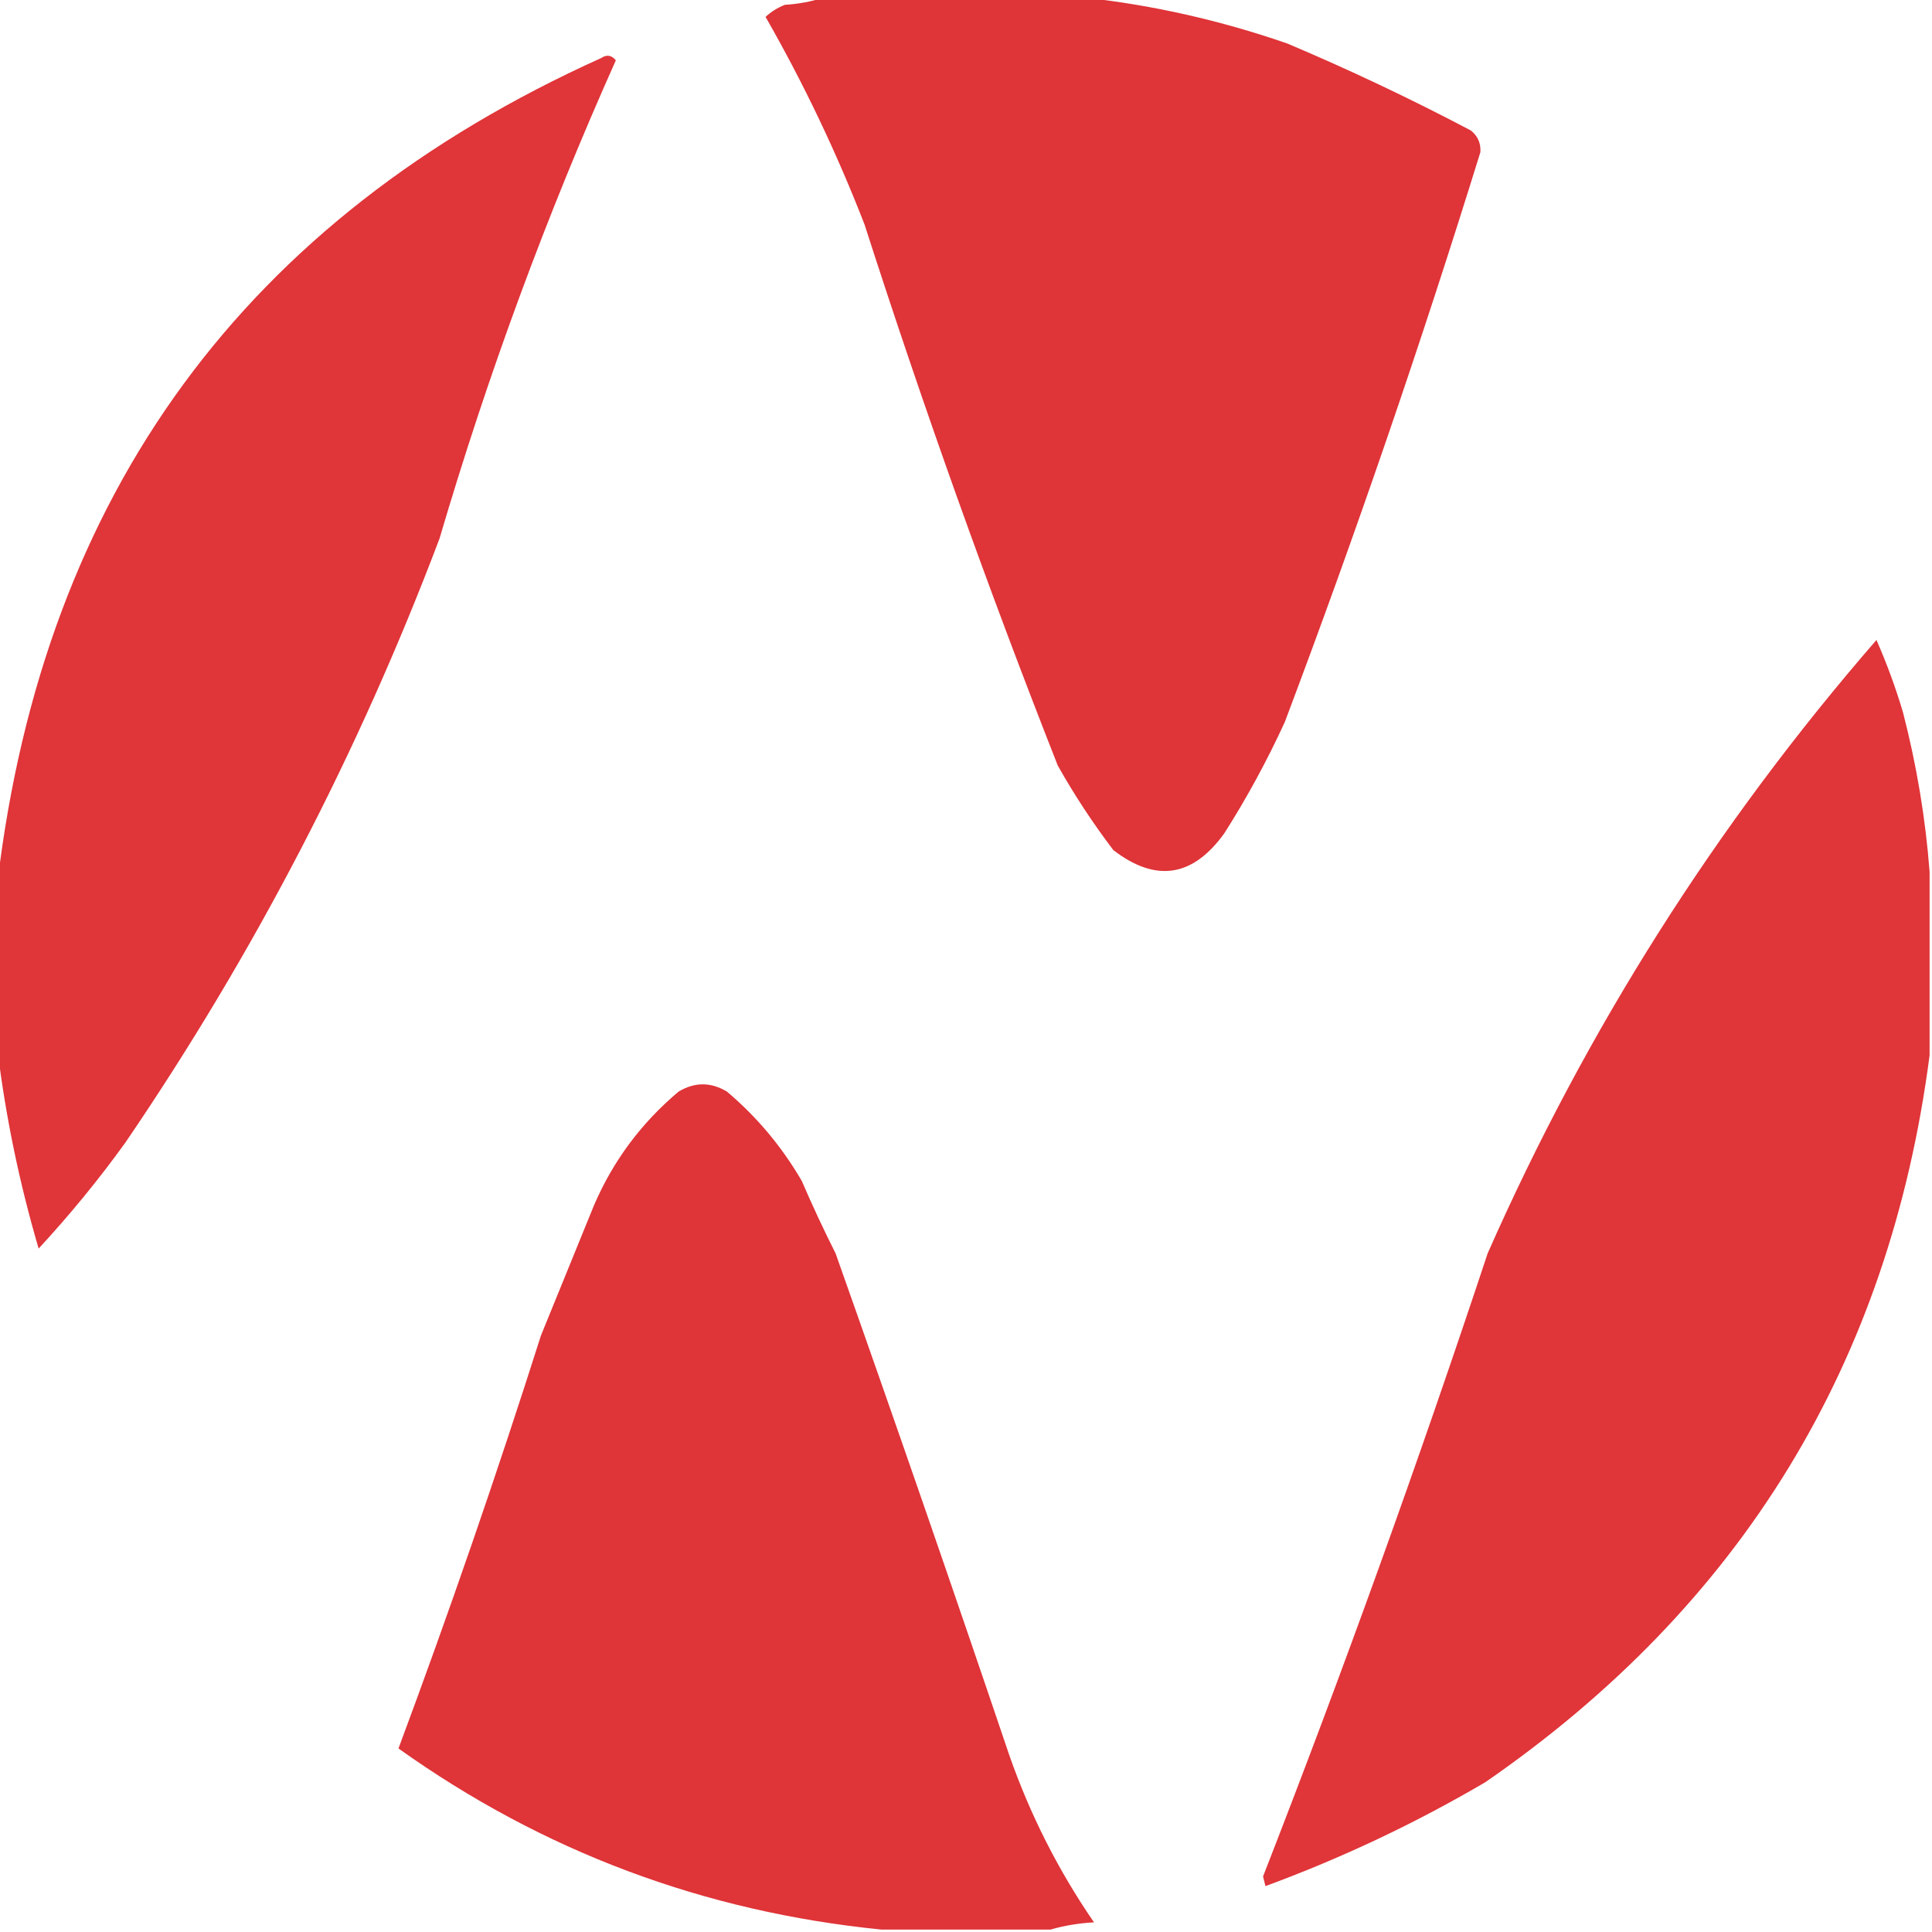 <?xml version="1.0" encoding="UTF-8"?>
<!DOCTYPE svg PUBLIC "-//W3C//DTD SVG 1.1//EN" "http://www.w3.org/Graphics/SVG/1.1/DTD/svg11.dtd">
<svg xmlns="http://www.w3.org/2000/svg" version="1.1" width="400px" height="400px" style="shape-rendering:geometricPrecision; text-rendering:geometricPrecision; image-rendering:optimizeQuality; fill-rule:evenodd; clip-rule:evenodd" xmlns:xlink="http://www.w3.org/1999/xlink">
<g><path style="opacity:0.991" fill="#df3337" d="M 170.5,-0.5 C 188.5,-0.5 206.5,-0.5 224.5,-0.5C 238.739,1.067 252.739,4.234 266.5,9C 279.358,14.427 292.024,20.427 304.5,27C 305.944,28.126 306.61,29.626 306.5,31.5C 294.185,71.247 280.685,110.58 266,149.5C 262.354,157.46 258.187,165.127 253.5,172.5C 246.962,181.608 239.296,182.774 230.5,176C 226.265,170.431 222.432,164.598 219,158.5C 204.483,121.616 191.149,84.283 179,46.5C 173.215,31.599 166.381,17.265 158.5,3.5C 159.665,2.416 160.998,1.583 162.5,1C 165.365,0.817 168.031,0.317 170.5,-0.5 Z"/></g>
<g><path style="opacity:0.988" fill="#df3337" d="M -0.5,217.5 C -0.5,205.833 -0.5,194.167 -0.5,182.5C 9.152,102.038 50.819,45.205 124.5,12C 125.635,11.251 126.635,11.417 127.5,12.5C 113.16,44.548 100.993,77.548 91,111.5C 74.241,155.823 52.574,197.49 26,236.5C 20.492,244.151 14.492,251.484 8,258.5C 4.015,244.917 1.181,231.25 -0.5,217.5 Z"/></g>
<g><path style="opacity:0.988" fill="#df3337" d="M 399.5,180.5 C 399.5,193.167 399.5,205.833 399.5,218.5C 391.204,282.245 360.537,332.411 307.5,369C 293.008,377.502 277.841,384.669 262,390.5C 261.833,389.833 261.667,389.167 261.5,388.5C 278.087,345.973 293.587,302.973 308,259.5C 328.52,213.006 355.353,170.673 388.5,132.5C 390.643,137.37 392.476,142.37 394,147.5C 396.834,158.477 398.667,169.477 399.5,180.5 Z"/></g>
<g><path style="opacity:0.99" fill="#df3337" d="M 217.5,399.5 C 205.833,399.5 194.167,399.5 182.5,399.5C 145.732,395.821 112.399,383.321 82.5,362C 93.021,333.757 102.854,305.257 112,276.5C 115.676,267.466 119.342,258.466 123,249.5C 126.963,240.308 132.796,232.474 140.5,226C 143.833,224 147.167,224 150.5,226C 156.717,231.254 161.883,237.421 166,244.5C 168.184,249.569 170.517,254.569 173,259.5C 185.25,294.095 197.25,328.762 209,363.5C 213.321,375.817 219.154,387.317 226.5,398C 223.305,398.181 220.305,398.681 217.5,399.5 Z"/></g>
</svg>
